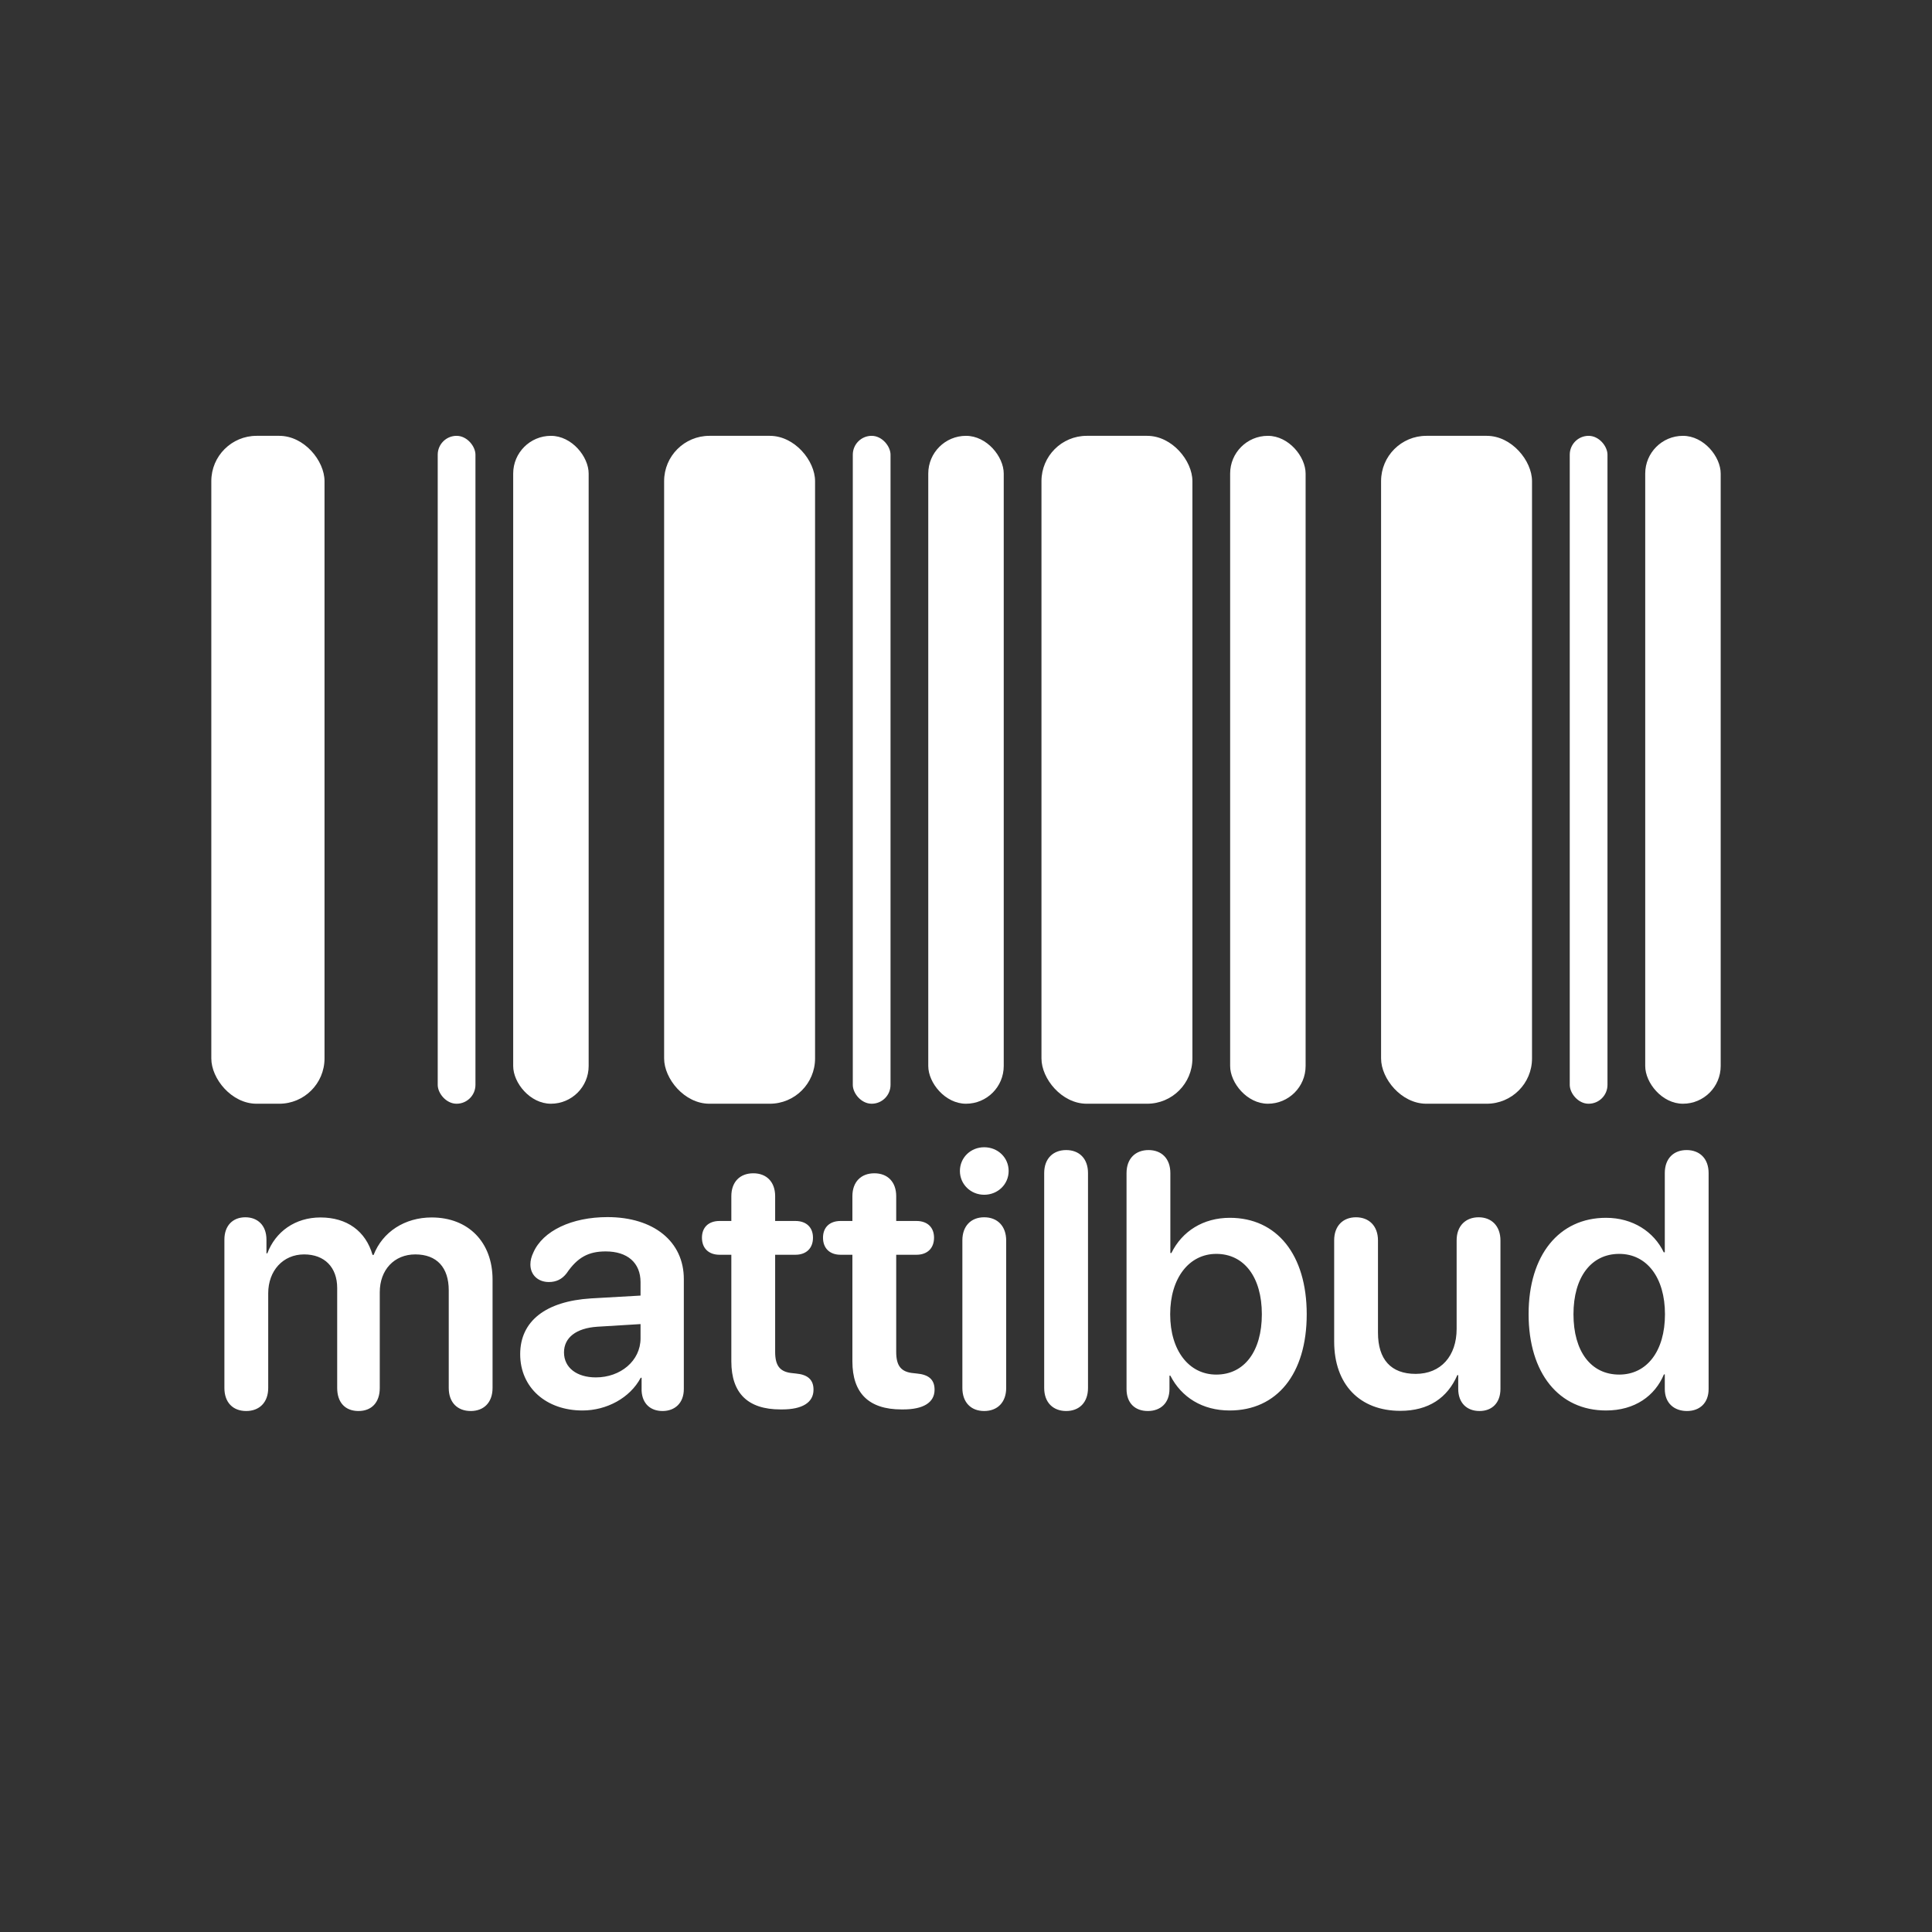 <svg width="1024" height="1024" viewBox="0 0 1024 1024" fill="none" xmlns="http://www.w3.org/2000/svg">
<rect x="0" y="0" width="1024" height="1024" fill="#333333" stroke="none"/>
<path d="M130.5 747.865C123.505 747.865 118.936 743.389 118.936 735.648V657.028C118.936 649.474 123.505 645.184 130.034 645.184C136.562 645.184 141.225 649.474 141.225 657.028V664.303H141.691C145.981 652.832 156.427 645.277 169.856 645.277C183.846 645.277 193.825 652.458 197.462 665.142H198.021C202.778 652.925 214.529 645.277 228.798 645.277C248.29 645.277 261.066 658.427 261.066 678.199V735.648C261.066 743.389 256.403 747.865 249.502 747.865C242.507 747.865 237.844 743.389 237.844 735.648V683.888C237.844 671.764 231.502 664.862 220.125 664.862C208.933 664.862 201.286 673.069 201.286 684.914V735.648C201.286 743.389 196.902 747.865 190.001 747.865C183.006 747.865 178.716 743.389 178.716 735.648V682.675C178.716 671.67 172.001 664.862 161.183 664.862C149.992 664.862 142.158 673.536 142.158 685.473V735.648C142.158 743.389 137.401 747.865 130.5 747.865ZM308.723 747.585C289.604 747.585 275.708 735.555 275.708 717.742C275.708 700.208 289.231 689.67 313.293 688.178L339.5 686.686V679.598C339.5 669.246 332.505 663.277 321.034 663.277C311.987 663.277 306.112 666.354 300.33 674.841C297.905 678.012 294.827 679.504 290.91 679.504C285.221 679.504 281.118 675.774 281.118 670.178C281.118 668.033 281.677 665.981 282.703 663.836C287.739 652.365 303.034 645.091 321.966 645.091C346.494 645.091 362.442 658.054 362.442 677.919V736.208C362.442 743.668 357.686 747.865 351.157 747.865C344.815 747.865 340.432 744.042 340.059 737.14V730.239H339.593C333.904 740.964 321.5 747.585 308.723 747.585ZM315.811 730.052C328.868 730.052 339.5 721.286 339.5 709.348V701.794L316.557 703.193C305.366 703.939 298.931 708.975 298.931 716.809C298.931 724.923 305.739 730.052 315.811 730.052ZM387.623 721.565V665.049H381.374C375.592 665.049 372.048 661.598 372.048 656.002C372.048 650.5 375.592 647.143 381.374 647.143H387.623V633.993C387.623 626.532 392.099 621.869 399.28 621.869C406.368 621.869 410.845 626.532 410.845 633.993V647.143H421.57C427.352 647.143 430.896 650.5 430.896 656.002C430.896 661.598 427.352 665.049 421.57 665.049H410.845V716.529C410.845 723.99 413.456 727.254 420.171 727.814L421.85 728C428.005 728.56 431.176 731.171 431.176 736.581C431.176 743.389 425.207 747.026 414.575 747.026H413.643C396.389 747.026 387.623 738.446 387.623 721.565ZM451.787 721.565V665.049H445.538C439.756 665.049 436.212 661.598 436.212 656.002C436.212 650.5 439.756 647.143 445.538 647.143H451.787V633.993C451.787 626.532 456.263 621.869 463.444 621.869C470.532 621.869 475.009 626.532 475.009 633.993V647.143H485.734C491.516 647.143 495.06 650.5 495.06 656.002C495.06 661.598 491.516 665.049 485.734 665.049H475.009V716.529C475.009 723.99 477.62 727.254 484.335 727.814L486.014 728C492.169 728.56 495.34 731.171 495.34 736.581C495.34 743.389 489.371 747.026 478.739 747.026H477.807C460.553 747.026 451.787 738.446 451.787 721.565ZM521.64 633.247C514.458 633.247 508.77 627.651 508.77 620.656C508.77 613.568 514.458 608.066 521.64 608.066C528.914 608.066 534.603 613.568 534.603 620.656C534.603 627.651 528.914 633.247 521.64 633.247ZM521.64 747.865C514.552 747.865 510.075 743.202 510.075 735.648V657.401C510.075 649.94 514.552 645.184 521.64 645.184C528.728 645.184 533.297 649.94 533.297 657.495V735.648C533.297 743.202 528.728 747.865 521.64 747.865ZM565.1 747.865C558.292 747.865 553.442 743.482 553.442 735.648V621.775C553.442 613.941 558.292 609.558 565.1 609.558C571.908 609.558 576.664 613.941 576.664 621.775V735.648C576.664 743.482 571.908 747.865 565.1 747.865ZM608.373 747.865C601.658 747.865 597.088 743.762 597.088 736.208V621.775C597.088 613.941 601.938 609.558 608.746 609.558C615.554 609.558 620.311 613.941 620.311 621.775V664.116H620.87C626.559 652.552 637.75 645.464 651.833 645.464C676.734 645.464 692.588 664.956 692.588 696.571C692.588 728.187 676.827 747.585 651.74 747.585C637.284 747.585 626.186 740.591 620.311 729.12H619.844V736.208C619.844 743.668 615.088 747.865 608.373 747.865ZM644.652 728.56C659.48 728.56 668.807 716.25 668.807 696.571C668.807 676.986 659.48 664.583 644.652 664.583C630.29 664.583 620.217 677.359 620.217 696.571C620.217 715.97 630.29 728.56 644.652 728.56ZM742.204 747.772C720.753 747.772 707.137 733.876 707.137 711.027V657.401C707.137 649.661 711.894 645.184 718.702 645.184C725.51 645.184 730.359 649.661 730.359 657.495V706.364C730.359 720.54 737.261 728.187 750.317 728.187C763.747 728.187 772.047 718.674 772.047 704.312V657.401C772.047 649.661 776.897 645.184 783.705 645.184C790.42 645.184 795.27 649.661 795.27 657.495V736.114C795.27 743.575 790.793 747.865 784.171 747.865C777.457 747.865 772.887 743.575 772.887 736.114V728.84H772.42C767.198 740.871 757.219 747.772 742.204 747.772ZM851.227 747.585C826.326 747.585 810.191 727.907 810.191 696.478C810.191 665.235 826.326 645.464 851.227 645.464C865.402 645.464 876.594 652.832 881.816 663.743H882.376V621.775C882.376 613.941 887.132 609.558 893.94 609.558C900.749 609.558 905.598 613.941 905.598 621.775V736.208C905.598 743.668 900.842 747.865 894.127 747.865C887.412 747.865 882.376 743.762 882.376 736.208V728.467H881.91C877.153 739.845 866.521 747.585 851.227 747.585ZM858.221 728.56C872.863 728.56 882.469 716.156 882.469 696.571C882.469 677.173 872.863 664.583 858.221 664.583C843.299 664.583 833.973 676.986 833.973 696.571C833.973 716.25 843.206 728.56 858.221 728.56Z" fill="white"/>
<rect x="112" y="231" width="60" height="354" rx="24" fill="white"/>
<rect x="652" y="231" width="40" height="354" rx="20" fill="white"/>
<rect x="492" y="231" width="40" height="354" rx="20" fill="white"/>
<rect x="832" y="231" width="20" height="354" rx="10" fill="white"/>
<rect x="452" y="231" width="20" height="354" rx="10" fill="white"/>
<rect x="872" y="231" width="40" height="354" rx="20" fill="white"/>
<rect x="232" y="231" width="20" height="354" rx="10" fill="white"/>
<rect x="352" y="231" width="80" height="354" rx="24" fill="white"/>
<rect x="552" y="231" width="80" height="354" rx="24" fill="white"/>
<rect x="732" y="231" width="80" height="354" rx="24" fill="white"/>
<rect x="272" y="231" width="40" height="354" rx="20" fill="white"/>
</svg>

